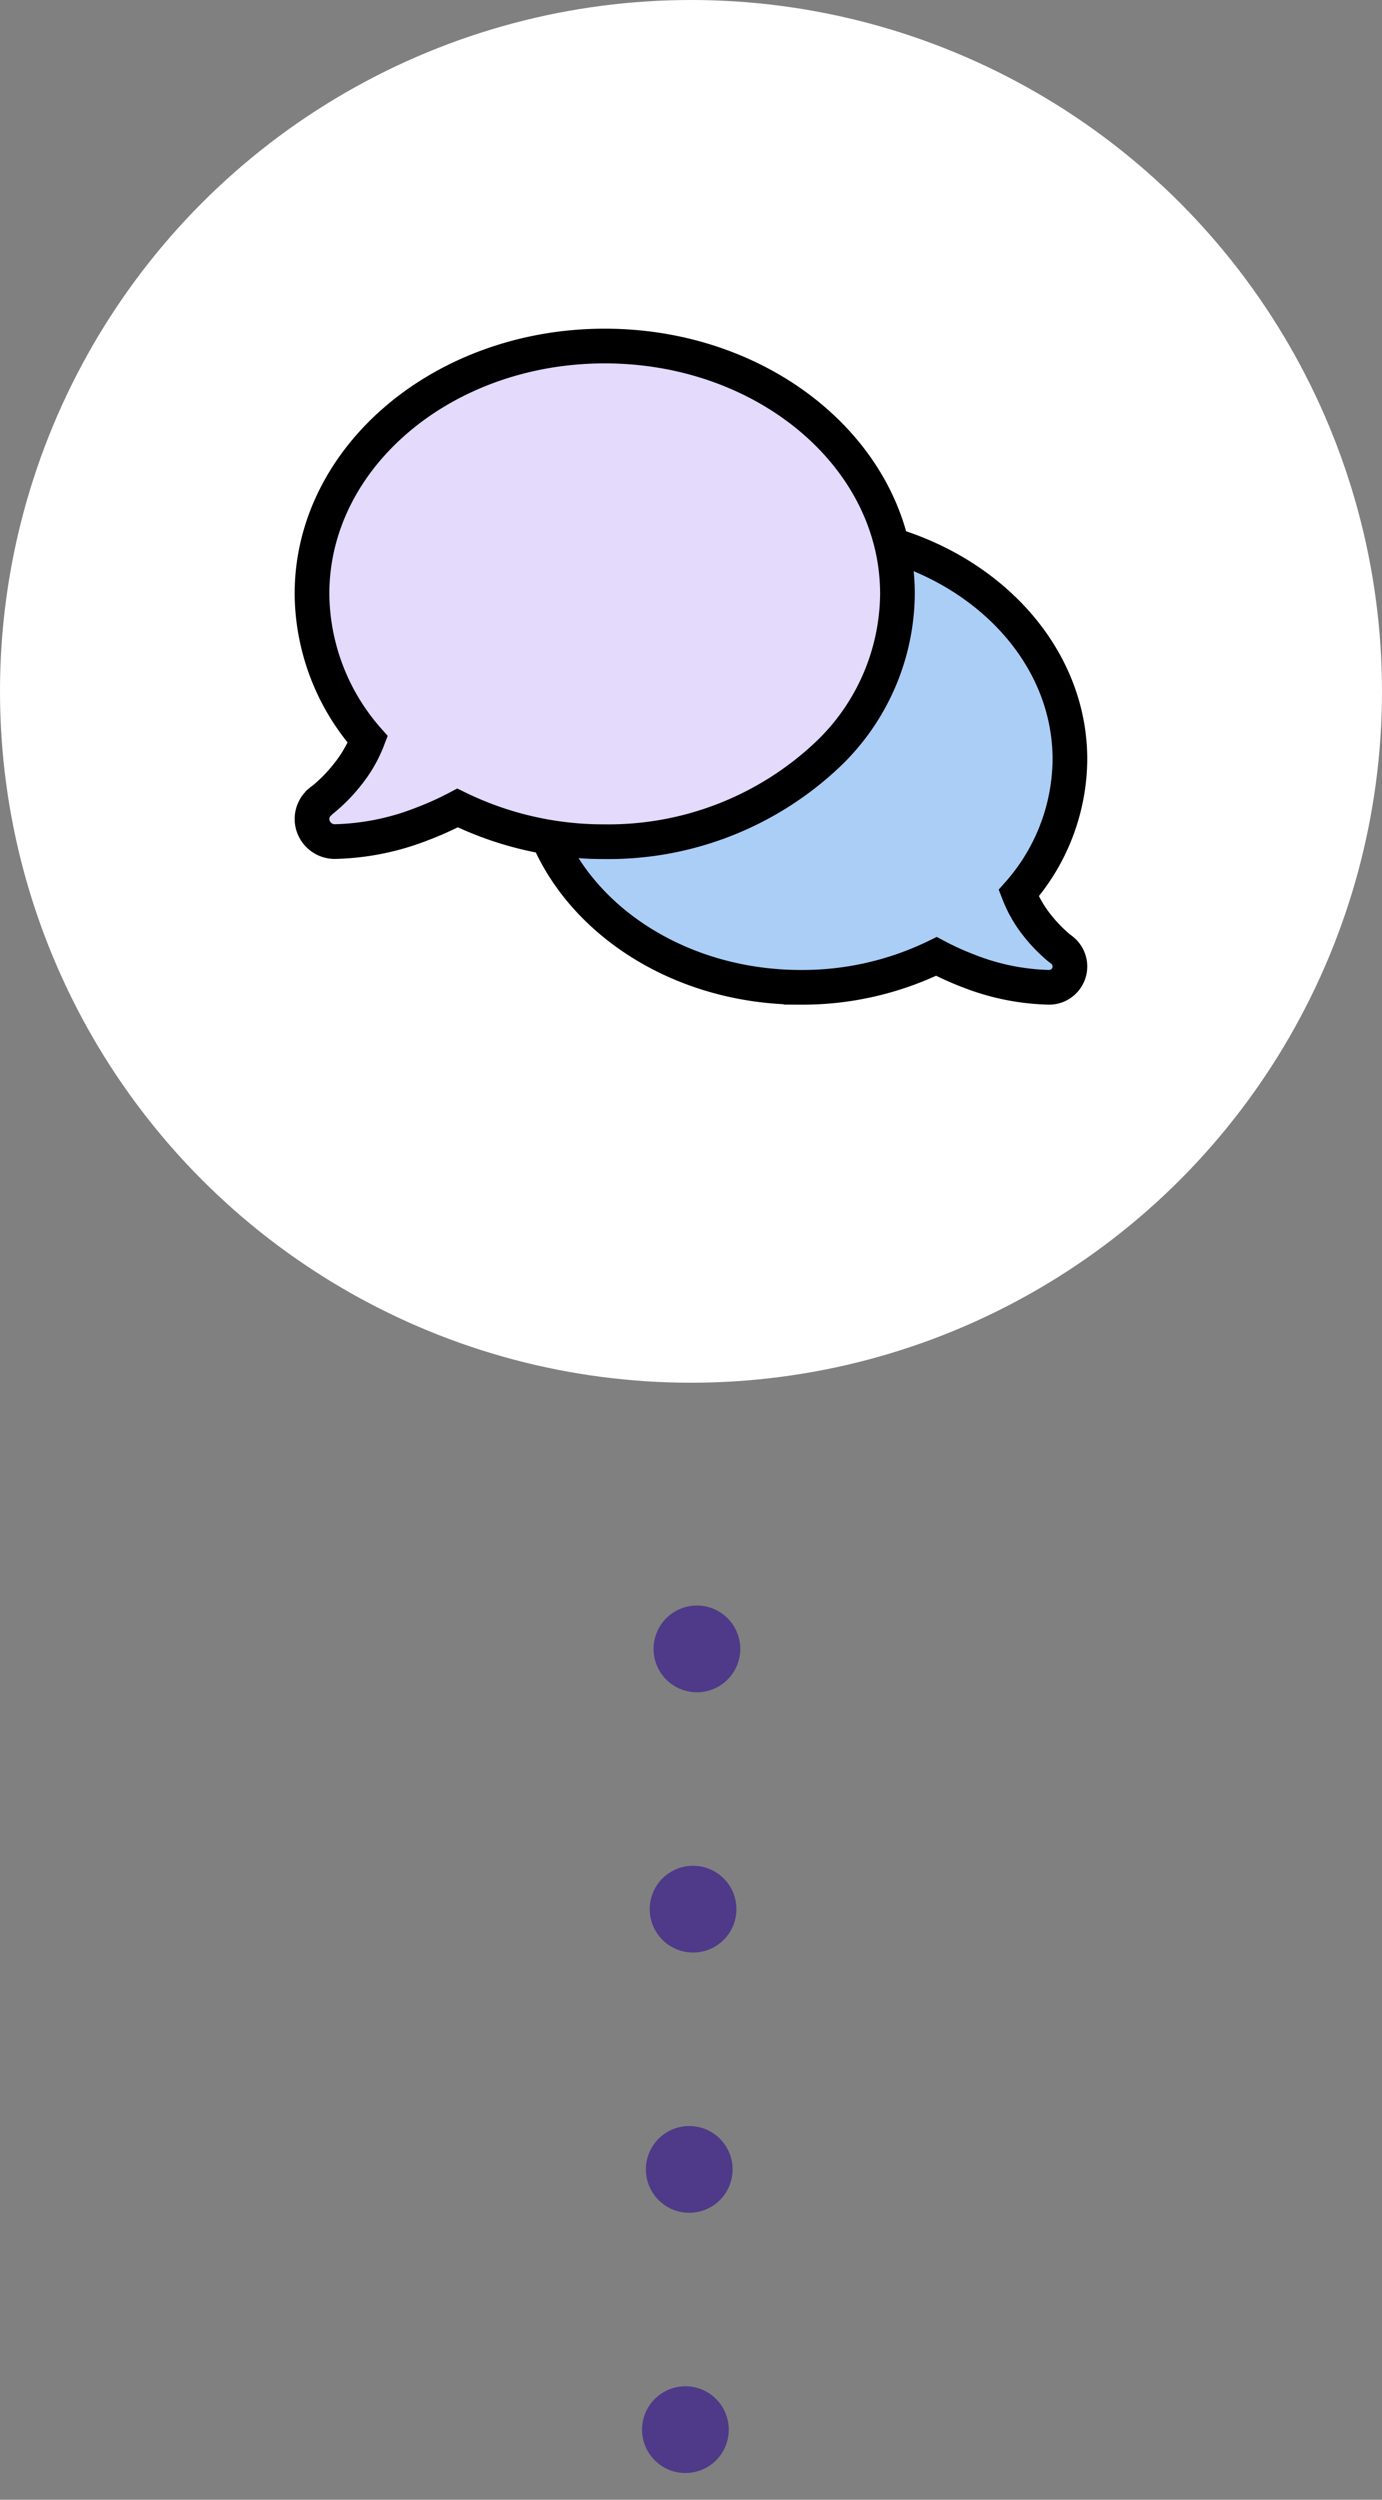 <svg xmlns="http://www.w3.org/2000/svg" width="79.689" height="144.064" viewBox="0 0 79.689 144.064">
  <rect x="0" y="0" width="79.689" height="144.064" fill="#808080" stroke="none"/>
  <g id="グループ_1612" data-name="グループ 1612" transform="translate(-261 -10509.972)">
    <line id="線_4" data-name="線 4" x1="0.685" y2="46.5" transform="translate(300.5 10605)" fill="none" stroke="#4e3a88" stroke-linecap="round" stroke-width="5" stroke-dasharray="0 15"/>
    <g id="グループ_1001" data-name="グループ 1001" transform="translate(261 10509.972)">
      <circle id="楕円形_5" data-name="楕円形 5" cx="39.844" cy="39.844" r="39.844" fill="#fff"/>
      <g id="グループ_1011" data-name="グループ 1011" transform="translate(17.989 19.942)">
        <path id="Icon_fa-solid-comments" data-name="Icon fa-solid-comments" d="M40.17,17.806c0,8.377-7.393,14.688-16.151,15.442,1.813,5.55,7.825,9.623,14.957,9.623a17.636,17.636,0,0,0,7.81-1.783,16.447,16.447,0,0,0,1.88.85,13.481,13.481,0,0,0,4.633.932,1.2,1.2,0,0,0,.7-2.163l-.015-.015c-.015-.015-.045-.03-.082-.06-.075-.06-.186-.149-.321-.276a8.556,8.556,0,0,1-.992-1.067,7.043,7.043,0,0,1-1.059-1.843,11.782,11.782,0,0,0,2.954-7.713c0-6.923-6.333-12.6-14.368-13.092.03.38.045.768.045,1.156Z" transform="translate(-10.779 -5.912)" fill="#abcef7" stroke="#000" stroke-width="2"/>
        <path id="Icon_fa-solid-comments-2" data-name="Icon fa-solid-comments" d="M16.88,28.566A18.39,18.39,0,0,0,29.735,23.54a12.9,12.9,0,0,0,4.024-9.257C33.76,6.395,26.2,0,16.88,0S0,6.395,0,14.283a12.849,12.849,0,0,0,3.214,8.391,7.533,7.533,0,0,1-1.152,2,9.307,9.307,0,0,1-1.079,1.16c-.146.13-.268.235-.349.3a.717.717,0,0,1-.089.065l-.016.016a1.294,1.294,0,0,0-.463,1.445,1.317,1.317,0,0,0,1.234.9,14.665,14.665,0,0,0,5.04-1.014,18.042,18.042,0,0,0,2.053-.925A19.124,19.124,0,0,0,16.88,28.566Z" transform="translate(0.001)" fill="#e3dafc" stroke="#000" stroke-width="2"/>
      </g>
    </g>
  </g>
</svg>
